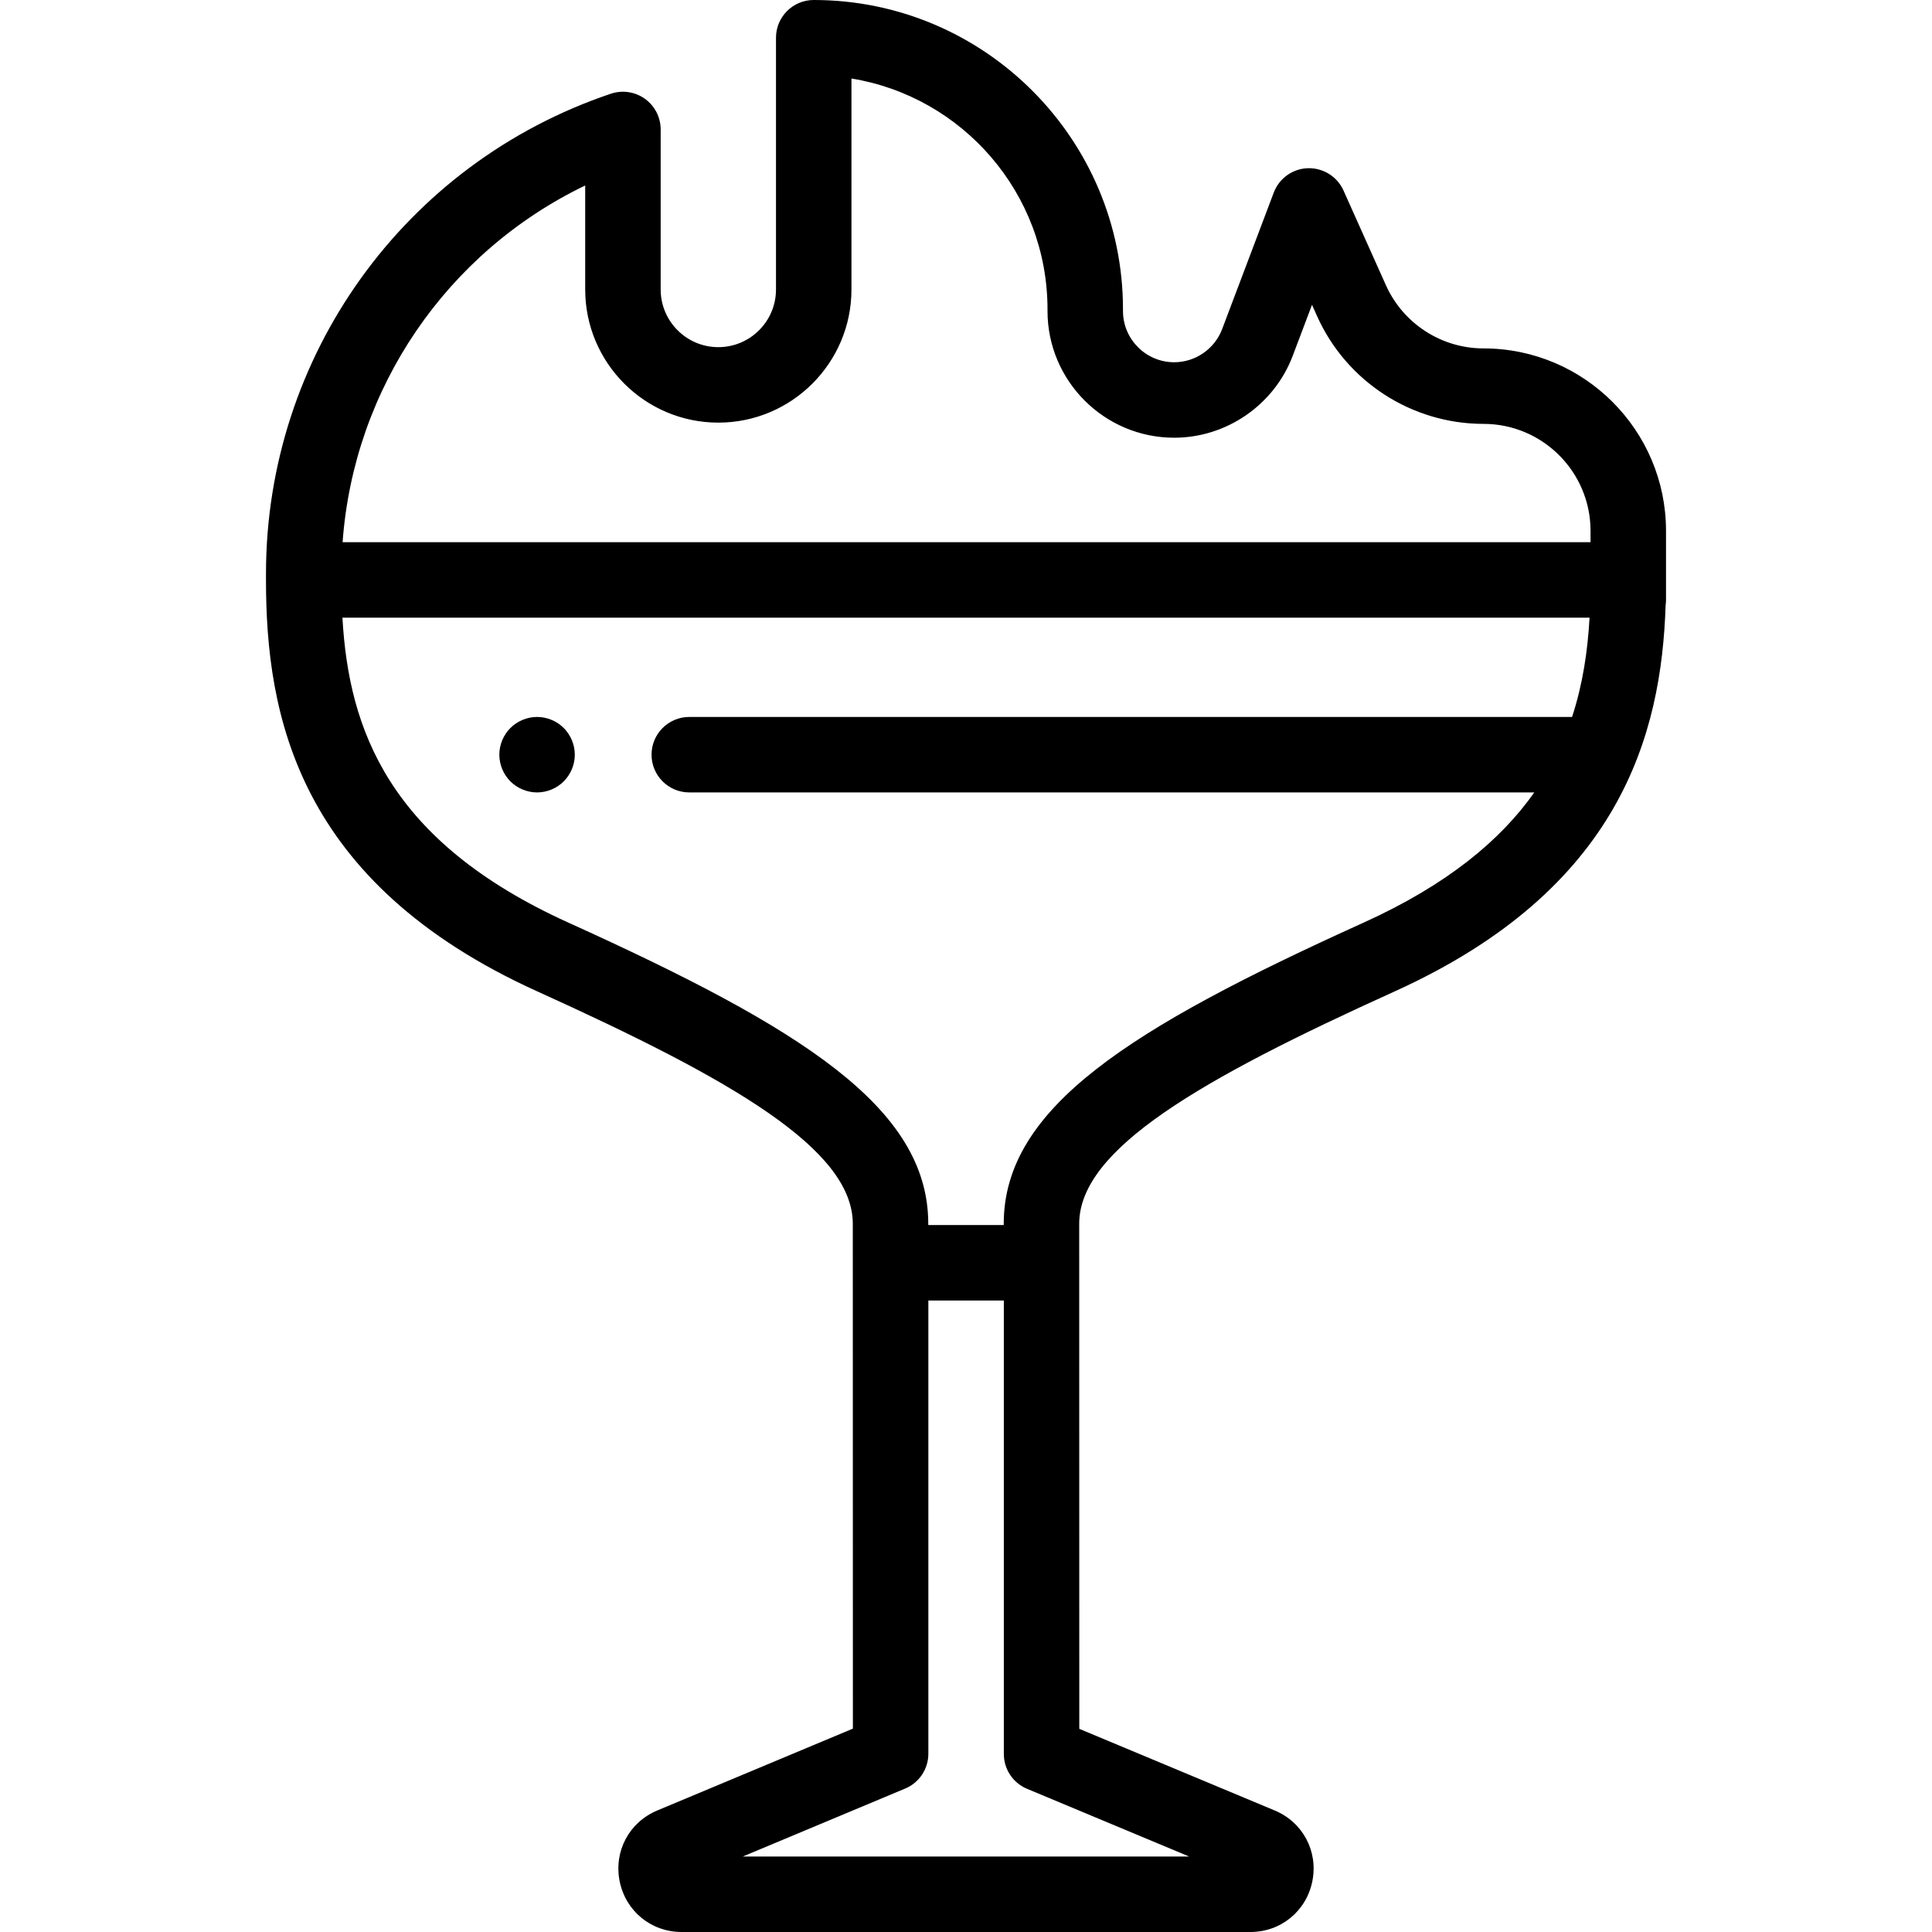 <?xml version="1.0" encoding="iso-8859-1"?>
<!-- Generator: Adobe Illustrator 19.0.0, SVG Export Plug-In . SVG Version: 6.00 Build 0)  -->
<svg version="1.1" id="Capa_1" xmlns="http://www.w3.org/2000/svg" xmlns:xlink="http://www.w3.org/1999/xlink" x="0px" y="0px"
	 viewBox="0 0 511.999 511.999" style="enable-background:new 0 0 511.999 511.999;" xml:space="preserve">
<g>
	<g>
		<path d="M393.154,92.333c-11.159,0-21.317-6.581-25.879-16.765L356.04,50.484c-1.655-3.696-5.397-6.017-9.424-5.908
			c-4.048,0.121-7.623,2.671-9.056,6.459l-13.685,36.19C321.892,92.474,316.788,96,311.177,96c-7.486,0-13.576-6.09-13.576-13.576
			v-0.47C297.601,36.765,260.836,0,215.646,0c-5.522,0-10,4.477-10,10v66.719c0,8.426-6.855,15.281-15.281,15.281
			c-8.426,0-15.281-6.855-15.281-15.281V34.312c0-3.219-1.55-6.242-4.164-8.121c-2.614-1.879-5.976-2.384-9.024-1.357
			c-54.674,18.395-91.407,69.511-91.407,127.195v1.666c0,35.607,8.174,80.181,71.915,109.041
			c51.609,23.368,83.595,41.821,83.595,61.582l0.025,133.785L174.171,479.8c-7.452,3.118-11.547,10.827-9.957,18.747
			c1.59,7.921,8.343,13.452,16.421,13.452h150.727c8.081,0,14.833-5.533,16.422-13.457c1.588-7.923-2.511-15.632-9.967-18.746
			l-51.793-21.636l-0.025-133.842c0-19.762,31.986-38.215,83.596-61.583c59.816-27.083,70.697-68.003,71.811-102.367
			c0.062-0.449,0.104-0.903,0.104-1.369v-18.312C441.51,114.025,419.817,92.333,393.154,92.333z M315.143,492H196.831l43.054-18.016
			c3.719-1.556,6.14-5.193,6.14-9.225V344.653h20v120.168c0,4.034,2.424,7.673,6.146,9.228L315.143,492z M416.612,190H182.666
			c-5.522,0-10,4.477-10,10s4.478,10,10,10h223.938c-8.966,12.718-23.11,24.487-45.259,34.516
			c-61.836,27.999-95.346,49.008-95.346,79.802v0.335h-20v-0.335c0-30.794-33.51-51.804-95.346-79.802
			c-47.548-21.529-58.233-51.074-59.903-80.822h330.498C420.751,172.55,419.442,181.386,416.612,190z M421.508,143.693H90.791
			c2.968-40.892,27.617-76.885,64.293-94.537v27.563c0,19.454,15.827,35.281,35.281,35.281c19.454,0,35.281-15.827,35.281-35.281
			V20.807c29.425,4.794,51.954,30.389,51.954,61.147v0.47c0,18.514,15.063,33.576,33.576,33.576
			c13.877,0,26.498-8.721,31.406-21.701l5.112-13.52l1.328,2.964c7.778,17.367,25.102,28.589,44.131,28.589
			c15.636,0,28.355,12.72,28.355,28.355V143.693z"/>
	</g>
</g>
<g>
	<g>
		<path d="M149.398,192.93c-1.859-1.86-4.439-2.93-7.069-2.93s-5.21,1.07-7.07,2.93s-2.93,4.44-2.93,7.07s1.069,5.21,2.93,7.07
			c1.861,1.86,4.44,2.93,7.07,2.93s5.21-1.07,7.069-2.93c1.86-1.86,2.931-4.44,2.931-7.07S151.259,194.79,149.398,192.93z"/>
	</g>
</g>
<g>
</g>
<g>
</g>
<g>
</g>
<g>
</g>
<g>
</g>
<g>
</g>
<g>
</g>
<g>
</g>
<g>
</g>
<g>
</g>
<g>
</g>
<g>
</g>
<g>
</g>
<g>
</g>
<g>
</g>
</svg>
